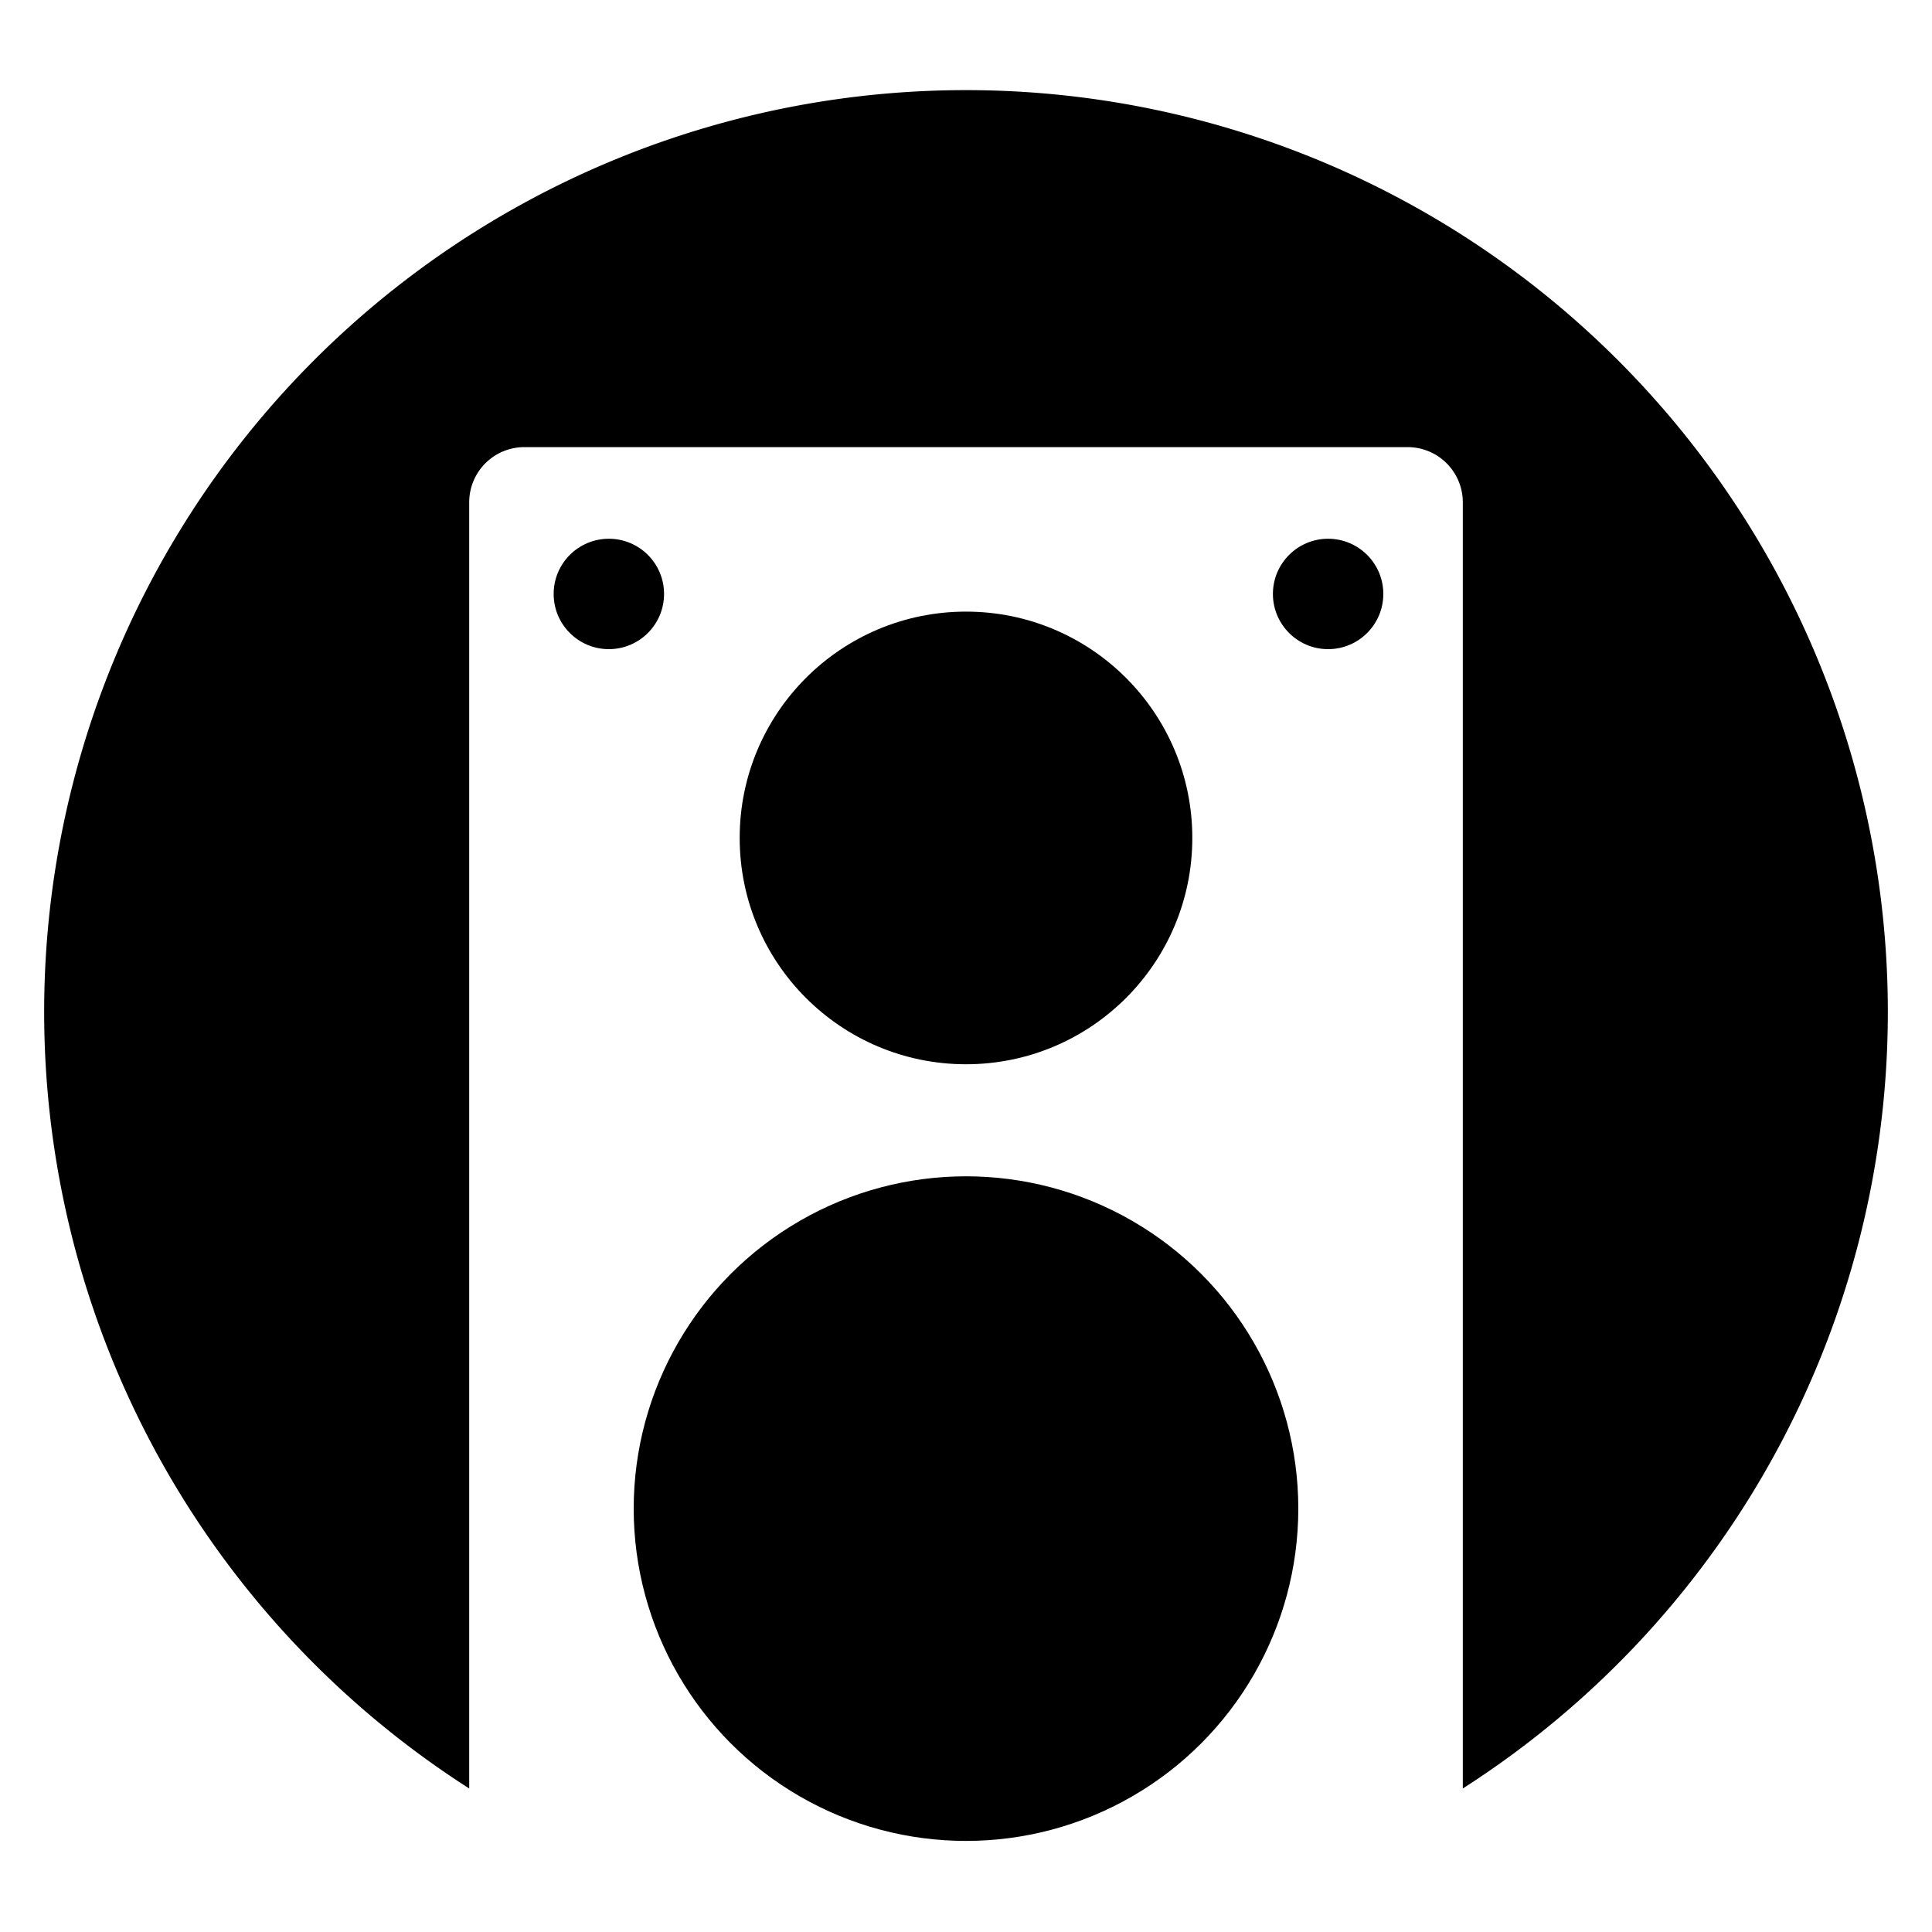 <svg xmlns="http://www.w3.org/2000/svg" viewBox="0 0 35 35" class="def_1HiCS"><g><g><path d="M26.5,31.7V9.1a1,1,0,0,0-1-1H9.5a1,1,0,0,0-1,1v23.3a16.7,16.7,0,1,1,18,0Z" class="cls_1_2SwCs"/><circle cx="11.03" cy="10.76" r="1" class="cls_2_3IQnq"/><circle cx="24.06" cy="10.76" r="1" class="cls_2_3IQnq"/><circle cx="17.5" cy="15.18" r="4.1" class="cls_1_2SwCs"/><circle cx="17.5" cy="15.18" r="1.35" class="cls_1_2SwCs"/><circle cx="17.5" cy="27.33" r="1.35" class="cls_2_3IQnq"/><circle cx="17.5" cy="27.33" r="6.02" class="cls_1_2SwCs"/><circle cx="17.5" cy="27.33" r="3.5" class="cls_1_2SwCs"/></g></g></svg>